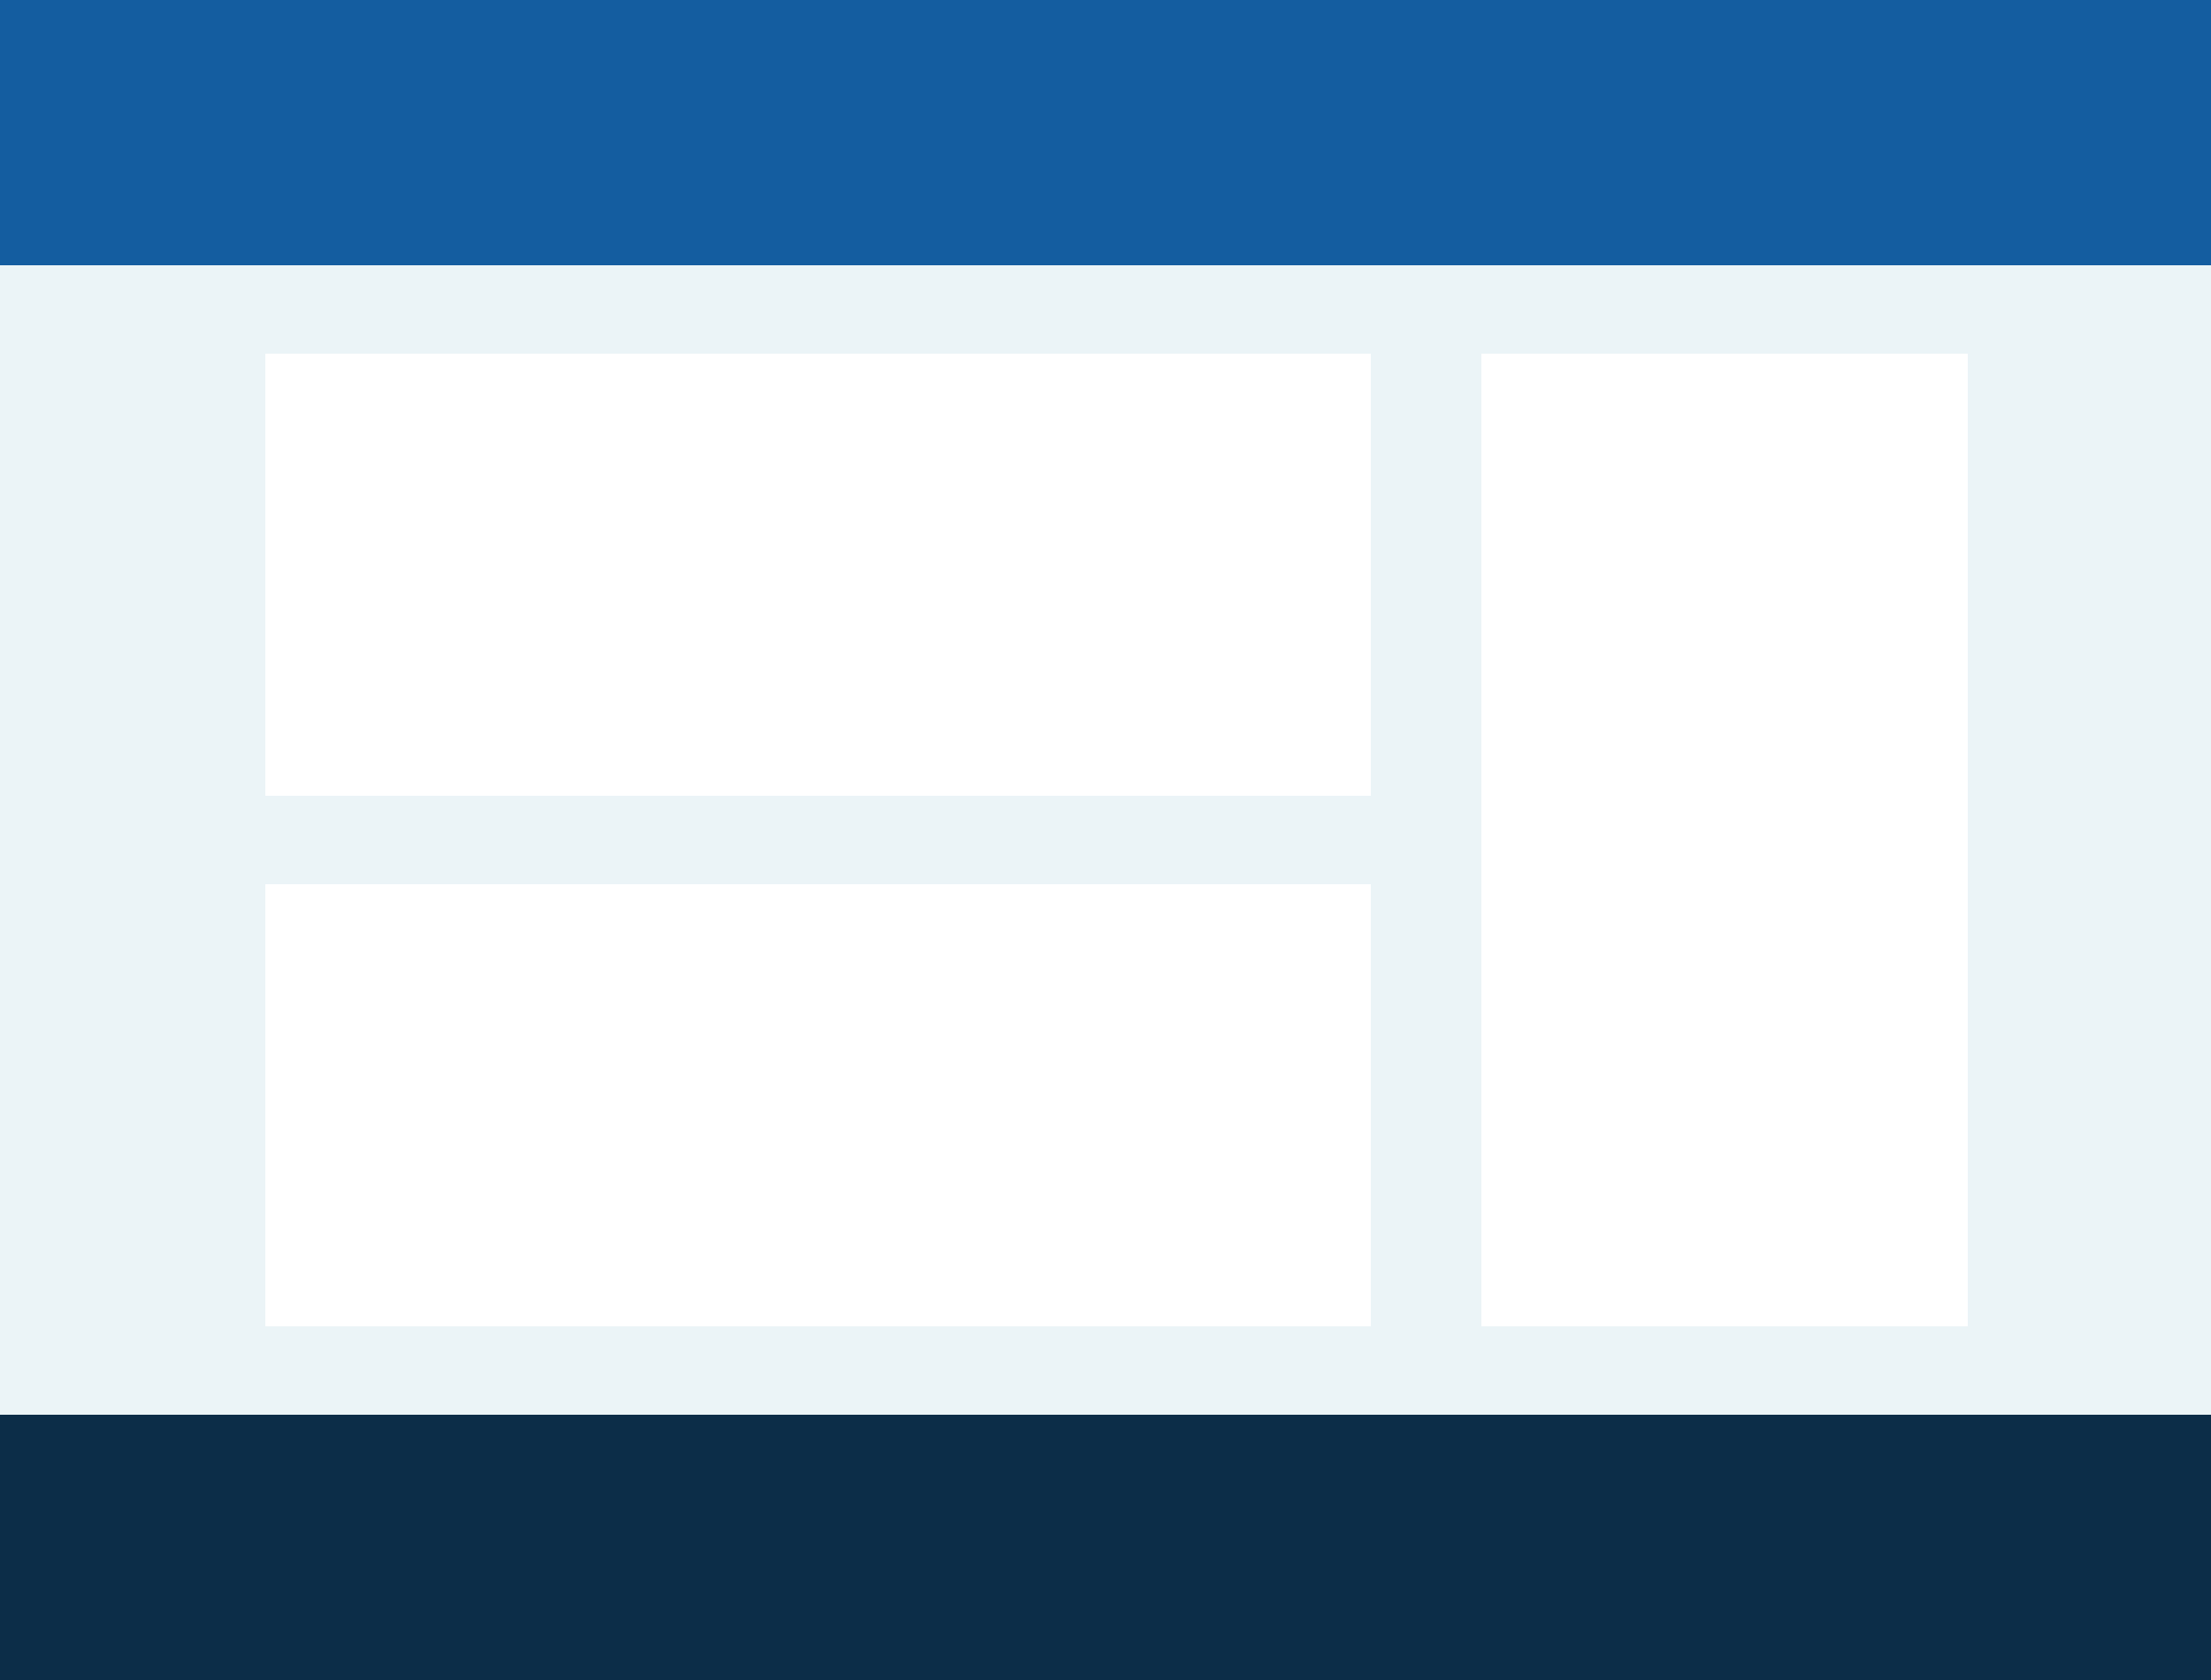 <svg width="100px" height="76px" viewBox="0 0 100 76" version="1.1" xmlns="http://www.w3.org/2000/svg">
    <rect fill="#ebf4f7" x="0" y="0" width="100" height="76" />
    <rect fill="#145DA0" x="0" y="0" width="100" height="12" />
    <rect fill="#FFFFFF" x="12" y="16" width="50" height="20" />
    <rect fill="#FFFFFF" x="67" y="16" width="22" height="44" />
    <rect fill="#FFFFFF" x="12" y="40" width="50" height="20" />
    <rect fill="#0C2D48" x="0" y="64" width="100" height="12" />
</svg>
